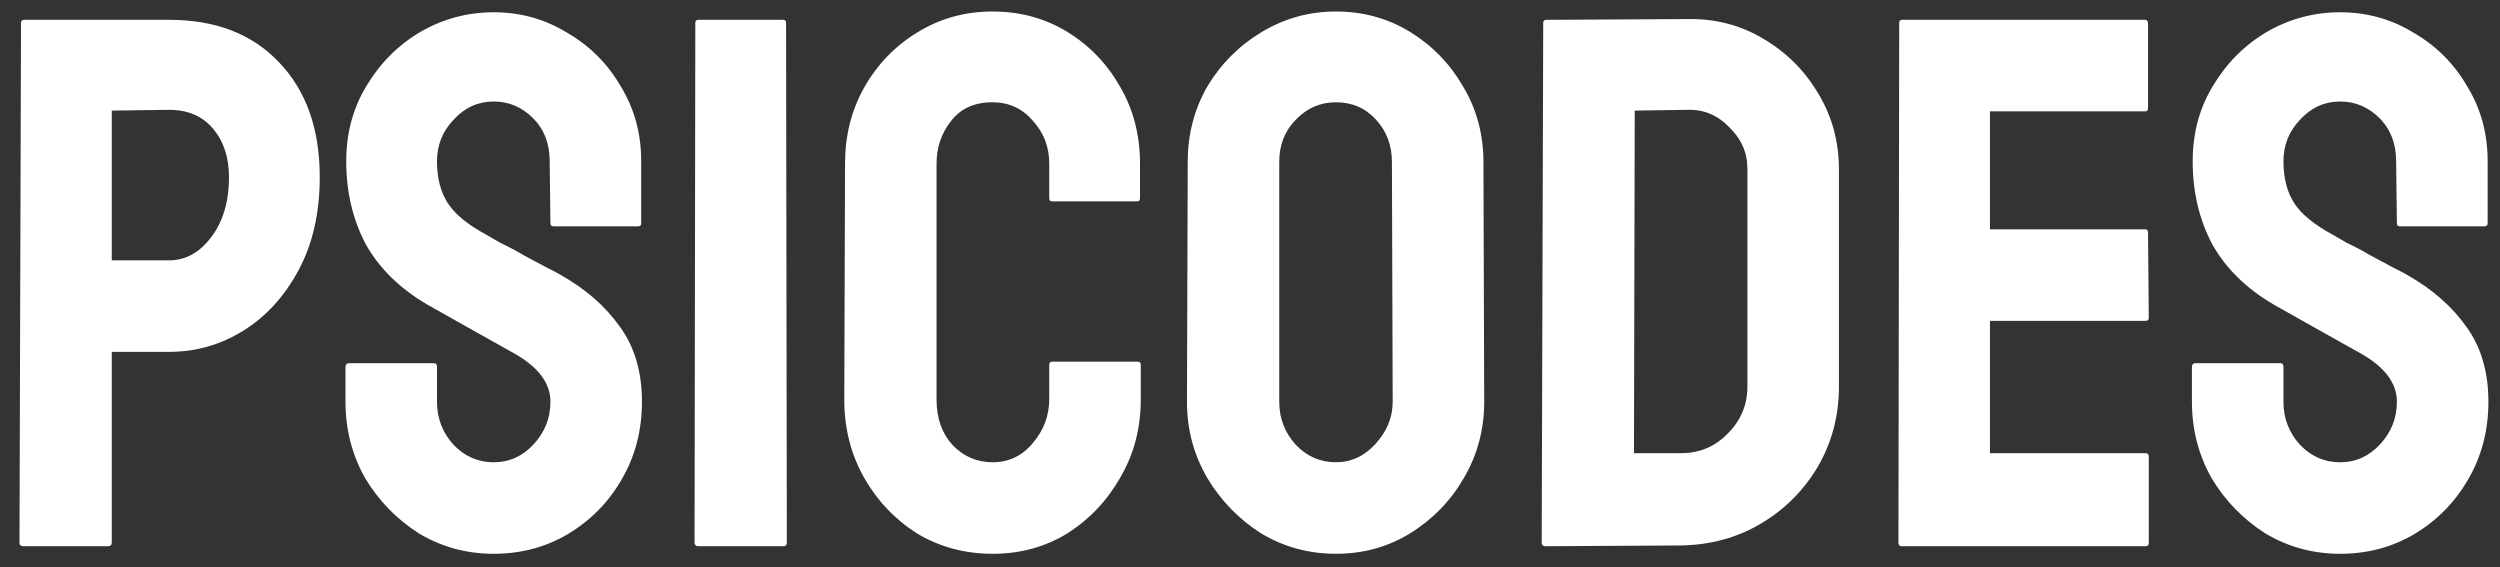 <svg width="119" height="27" viewBox="0 0 119 27" fill="none" xmlns="http://www.w3.org/2000/svg">
<rect x="0" y="0" width="119" height="27" fill="#333333" stroke="none"/>
<path d="M1.108 26C0.988 26 0.928 25.94 0.928 25.82L1 1.088C1 0.992 1.048 0.944 1.144 0.944H8.056C10.264 0.944 12.004 1.616 13.276 2.96C14.572 4.304 15.22 6.128 15.22 8.432C15.22 10.136 14.884 11.612 14.212 12.86C13.54 14.108 12.664 15.068 11.584 15.74C10.504 16.412 9.328 16.748 8.056 16.748H5.32V25.82C5.32 25.94 5.26 26 5.14 26H1.108ZM5.32 12.392H8.056C8.824 12.392 9.484 12.032 10.036 11.312C10.612 10.568 10.9 9.608 10.9 8.432C10.9 7.496 10.648 6.728 10.144 6.128C9.64 5.528 8.944 5.228 8.056 5.228L5.32 5.264V12.392ZM23.501 26.36C22.205 26.36 21.017 26.036 19.937 25.388C18.881 24.716 18.029 23.84 17.381 22.76C16.757 21.656 16.445 20.444 16.445 19.124V17.468C16.445 17.348 16.505 17.288 16.625 17.288H20.657C20.753 17.288 20.801 17.348 20.801 17.468V19.124C20.801 19.916 21.065 20.6 21.593 21.176C22.121 21.728 22.757 22.004 23.501 22.004C24.245 22.004 24.881 21.716 25.409 21.14C25.937 20.564 26.201 19.892 26.201 19.124C26.201 18.236 25.625 17.468 24.473 16.82C24.089 16.604 23.489 16.268 22.673 15.812C21.857 15.356 21.089 14.924 20.369 14.516C19.049 13.748 18.065 12.788 17.417 11.636C16.793 10.46 16.481 9.14 16.481 7.676C16.481 6.332 16.805 5.132 17.453 4.076C18.101 2.996 18.953 2.144 20.009 1.52C21.089 0.896 22.253 0.584 23.501 0.584C24.773 0.584 25.937 0.908 26.993 1.556C28.073 2.18 28.925 3.032 29.549 4.112C30.197 5.168 30.521 6.356 30.521 7.676V10.628C30.521 10.724 30.473 10.772 30.377 10.772H26.345C26.249 10.772 26.201 10.724 26.201 10.628L26.165 7.676C26.165 6.836 25.901 6.152 25.373 5.624C24.845 5.096 24.221 4.832 23.501 4.832C22.757 4.832 22.121 5.12 21.593 5.696C21.065 6.248 20.801 6.908 20.801 7.676C20.801 8.468 20.969 9.128 21.305 9.656C21.641 10.184 22.253 10.688 23.141 11.168C23.261 11.24 23.489 11.372 23.825 11.564C24.185 11.732 24.569 11.936 24.977 12.176C25.385 12.392 25.745 12.584 26.057 12.752C26.393 12.92 26.597 13.028 26.669 13.076C27.869 13.748 28.817 14.576 29.513 15.56C30.209 16.52 30.557 17.708 30.557 19.124C30.557 20.492 30.233 21.728 29.585 22.832C28.961 23.912 28.109 24.776 27.029 25.424C25.973 26.048 24.797 26.36 23.501 26.36ZM33.241 26C33.121 26 33.061 25.94 33.061 25.82L33.097 1.088C33.097 0.992 33.145 0.944 33.241 0.944H37.273C37.369 0.944 37.417 0.992 37.417 1.088L37.453 25.82C37.453 25.94 37.405 26 37.309 26H33.241ZM47.244 26.36C45.924 26.36 44.724 26.036 43.644 25.388C42.588 24.716 41.748 23.828 41.124 22.724C40.5 21.62 40.188 20.384 40.188 19.016L40.224 7.784C40.224 6.464 40.524 5.264 41.124 4.184C41.748 3.08 42.588 2.204 43.644 1.556C44.724 0.884 45.924 0.548 47.244 0.548C48.564 0.548 49.752 0.872 50.808 1.52C51.864 2.168 52.704 3.044 53.328 4.148C53.952 5.228 54.264 6.44 54.264 7.784V9.44C54.264 9.536 54.216 9.584 54.12 9.584H50.088C49.992 9.584 49.944 9.536 49.944 9.44V7.784C49.944 6.992 49.68 6.308 49.152 5.732C48.648 5.156 48.012 4.868 47.244 4.868C46.38 4.868 45.72 5.168 45.264 5.768C44.808 6.344 44.58 7.016 44.58 7.784V19.016C44.58 19.904 44.832 20.624 45.336 21.176C45.864 21.728 46.5 22.004 47.244 22.004C48.012 22.004 48.648 21.704 49.152 21.104C49.68 20.48 49.944 19.784 49.944 19.016V17.36C49.944 17.264 49.992 17.216 50.088 17.216H54.156C54.252 17.216 54.3 17.264 54.3 17.36V19.016C54.3 20.384 53.976 21.62 53.328 22.724C52.704 23.828 51.864 24.716 50.808 25.388C49.752 26.036 48.564 26.36 47.244 26.36ZM63.592 26.36C62.296 26.36 61.108 26.036 60.028 25.388C58.972 24.716 58.12 23.84 57.472 22.76C56.824 21.656 56.5 20.444 56.5 19.124L56.536 7.712C56.536 6.392 56.848 5.192 57.472 4.112C58.12 3.032 58.984 2.168 60.064 1.52C61.144 0.872 62.32 0.548 63.592 0.548C64.888 0.548 66.064 0.872 67.12 1.52C68.176 2.168 69.016 3.032 69.64 4.112C70.288 5.192 70.612 6.392 70.612 7.712L70.648 19.124C70.648 20.444 70.324 21.656 69.676 22.76C69.052 23.84 68.2 24.716 67.12 25.388C66.064 26.036 64.888 26.36 63.592 26.36ZM63.592 22.004C64.312 22.004 64.936 21.716 65.464 21.14C66.016 20.54 66.292 19.868 66.292 19.124L66.256 7.712C66.256 6.92 66.004 6.248 65.5 5.696C64.996 5.144 64.36 4.868 63.592 4.868C62.848 4.868 62.212 5.144 61.684 5.696C61.156 6.224 60.892 6.896 60.892 7.712V19.124C60.892 19.916 61.156 20.6 61.684 21.176C62.212 21.728 62.848 22.004 63.592 22.004ZM73.565 26C73.445 26 73.385 25.94 73.385 25.82L73.457 1.088C73.457 0.992 73.505 0.944 73.601 0.944L80.333 0.908C81.653 0.884 82.853 1.196 83.933 1.844C85.037 2.492 85.913 3.368 86.561 4.472C87.209 5.552 87.533 6.752 87.533 8.072V18.404C87.533 19.796 87.197 21.068 86.525 22.22C85.853 23.348 84.953 24.248 83.825 24.92C82.697 25.592 81.425 25.94 80.009 25.964L73.565 26ZM77.777 21.572H80.009C80.897 21.572 81.641 21.26 82.241 20.636C82.865 20.012 83.177 19.268 83.177 18.404V8.036C83.177 7.268 82.889 6.608 82.313 6.056C81.761 5.48 81.101 5.204 80.333 5.228L77.813 5.264L77.777 21.572ZM90.51 26C90.414 26 90.366 25.94 90.366 25.82L90.402 1.088C90.402 0.992 90.45 0.944 90.546 0.944H102.102C102.198 0.944 102.246 1.004 102.246 1.124V5.156C102.246 5.252 102.198 5.3 102.102 5.3H94.722V10.916H102.102C102.198 10.916 102.246 10.964 102.246 11.06L102.282 15.128C102.282 15.224 102.234 15.272 102.138 15.272H94.722V21.572H102.138C102.234 21.572 102.282 21.632 102.282 21.752V25.856C102.282 25.952 102.234 26 102.138 26H90.51ZM111.392 26.36C110.096 26.36 108.908 26.036 107.828 25.388C106.772 24.716 105.92 23.84 105.272 22.76C104.648 21.656 104.336 20.444 104.336 19.124V17.468C104.336 17.348 104.396 17.288 104.516 17.288H108.548C108.644 17.288 108.692 17.348 108.692 17.468V19.124C108.692 19.916 108.956 20.6 109.484 21.176C110.012 21.728 110.648 22.004 111.392 22.004C112.136 22.004 112.772 21.716 113.3 21.14C113.828 20.564 114.092 19.892 114.092 19.124C114.092 18.236 113.516 17.468 112.364 16.82C111.98 16.604 111.38 16.268 110.564 15.812C109.748 15.356 108.98 14.924 108.26 14.516C106.94 13.748 105.956 12.788 105.308 11.636C104.684 10.46 104.372 9.14 104.372 7.676C104.372 6.332 104.696 5.132 105.344 4.076C105.992 2.996 106.844 2.144 107.9 1.52C108.98 0.896 110.144 0.584 111.392 0.584C112.664 0.584 113.828 0.908 114.884 1.556C115.964 2.18 116.816 3.032 117.44 4.112C118.088 5.168 118.412 6.356 118.412 7.676V10.628C118.412 10.724 118.364 10.772 118.268 10.772H114.236C114.14 10.772 114.092 10.724 114.092 10.628L114.056 7.676C114.056 6.836 113.792 6.152 113.264 5.624C112.736 5.096 112.112 4.832 111.392 4.832C110.648 4.832 110.012 5.12 109.484 5.696C108.956 6.248 108.692 6.908 108.692 7.676C108.692 8.468 108.86 9.128 109.196 9.656C109.532 10.184 110.144 10.688 111.032 11.168C111.152 11.24 111.38 11.372 111.716 11.564C112.076 11.732 112.46 11.936 112.868 12.176C113.276 12.392 113.636 12.584 113.948 12.752C114.284 12.92 114.488 13.028 114.56 13.076C115.76 13.748 116.708 14.576 117.404 15.56C118.1 16.52 118.448 17.708 118.448 19.124C118.448 20.492 118.124 21.728 117.476 22.832C116.852 23.912 116 24.776 114.92 25.424C113.864 26.048 112.688 26.36 111.392 26.36Z" fill="white"/>
</svg>
